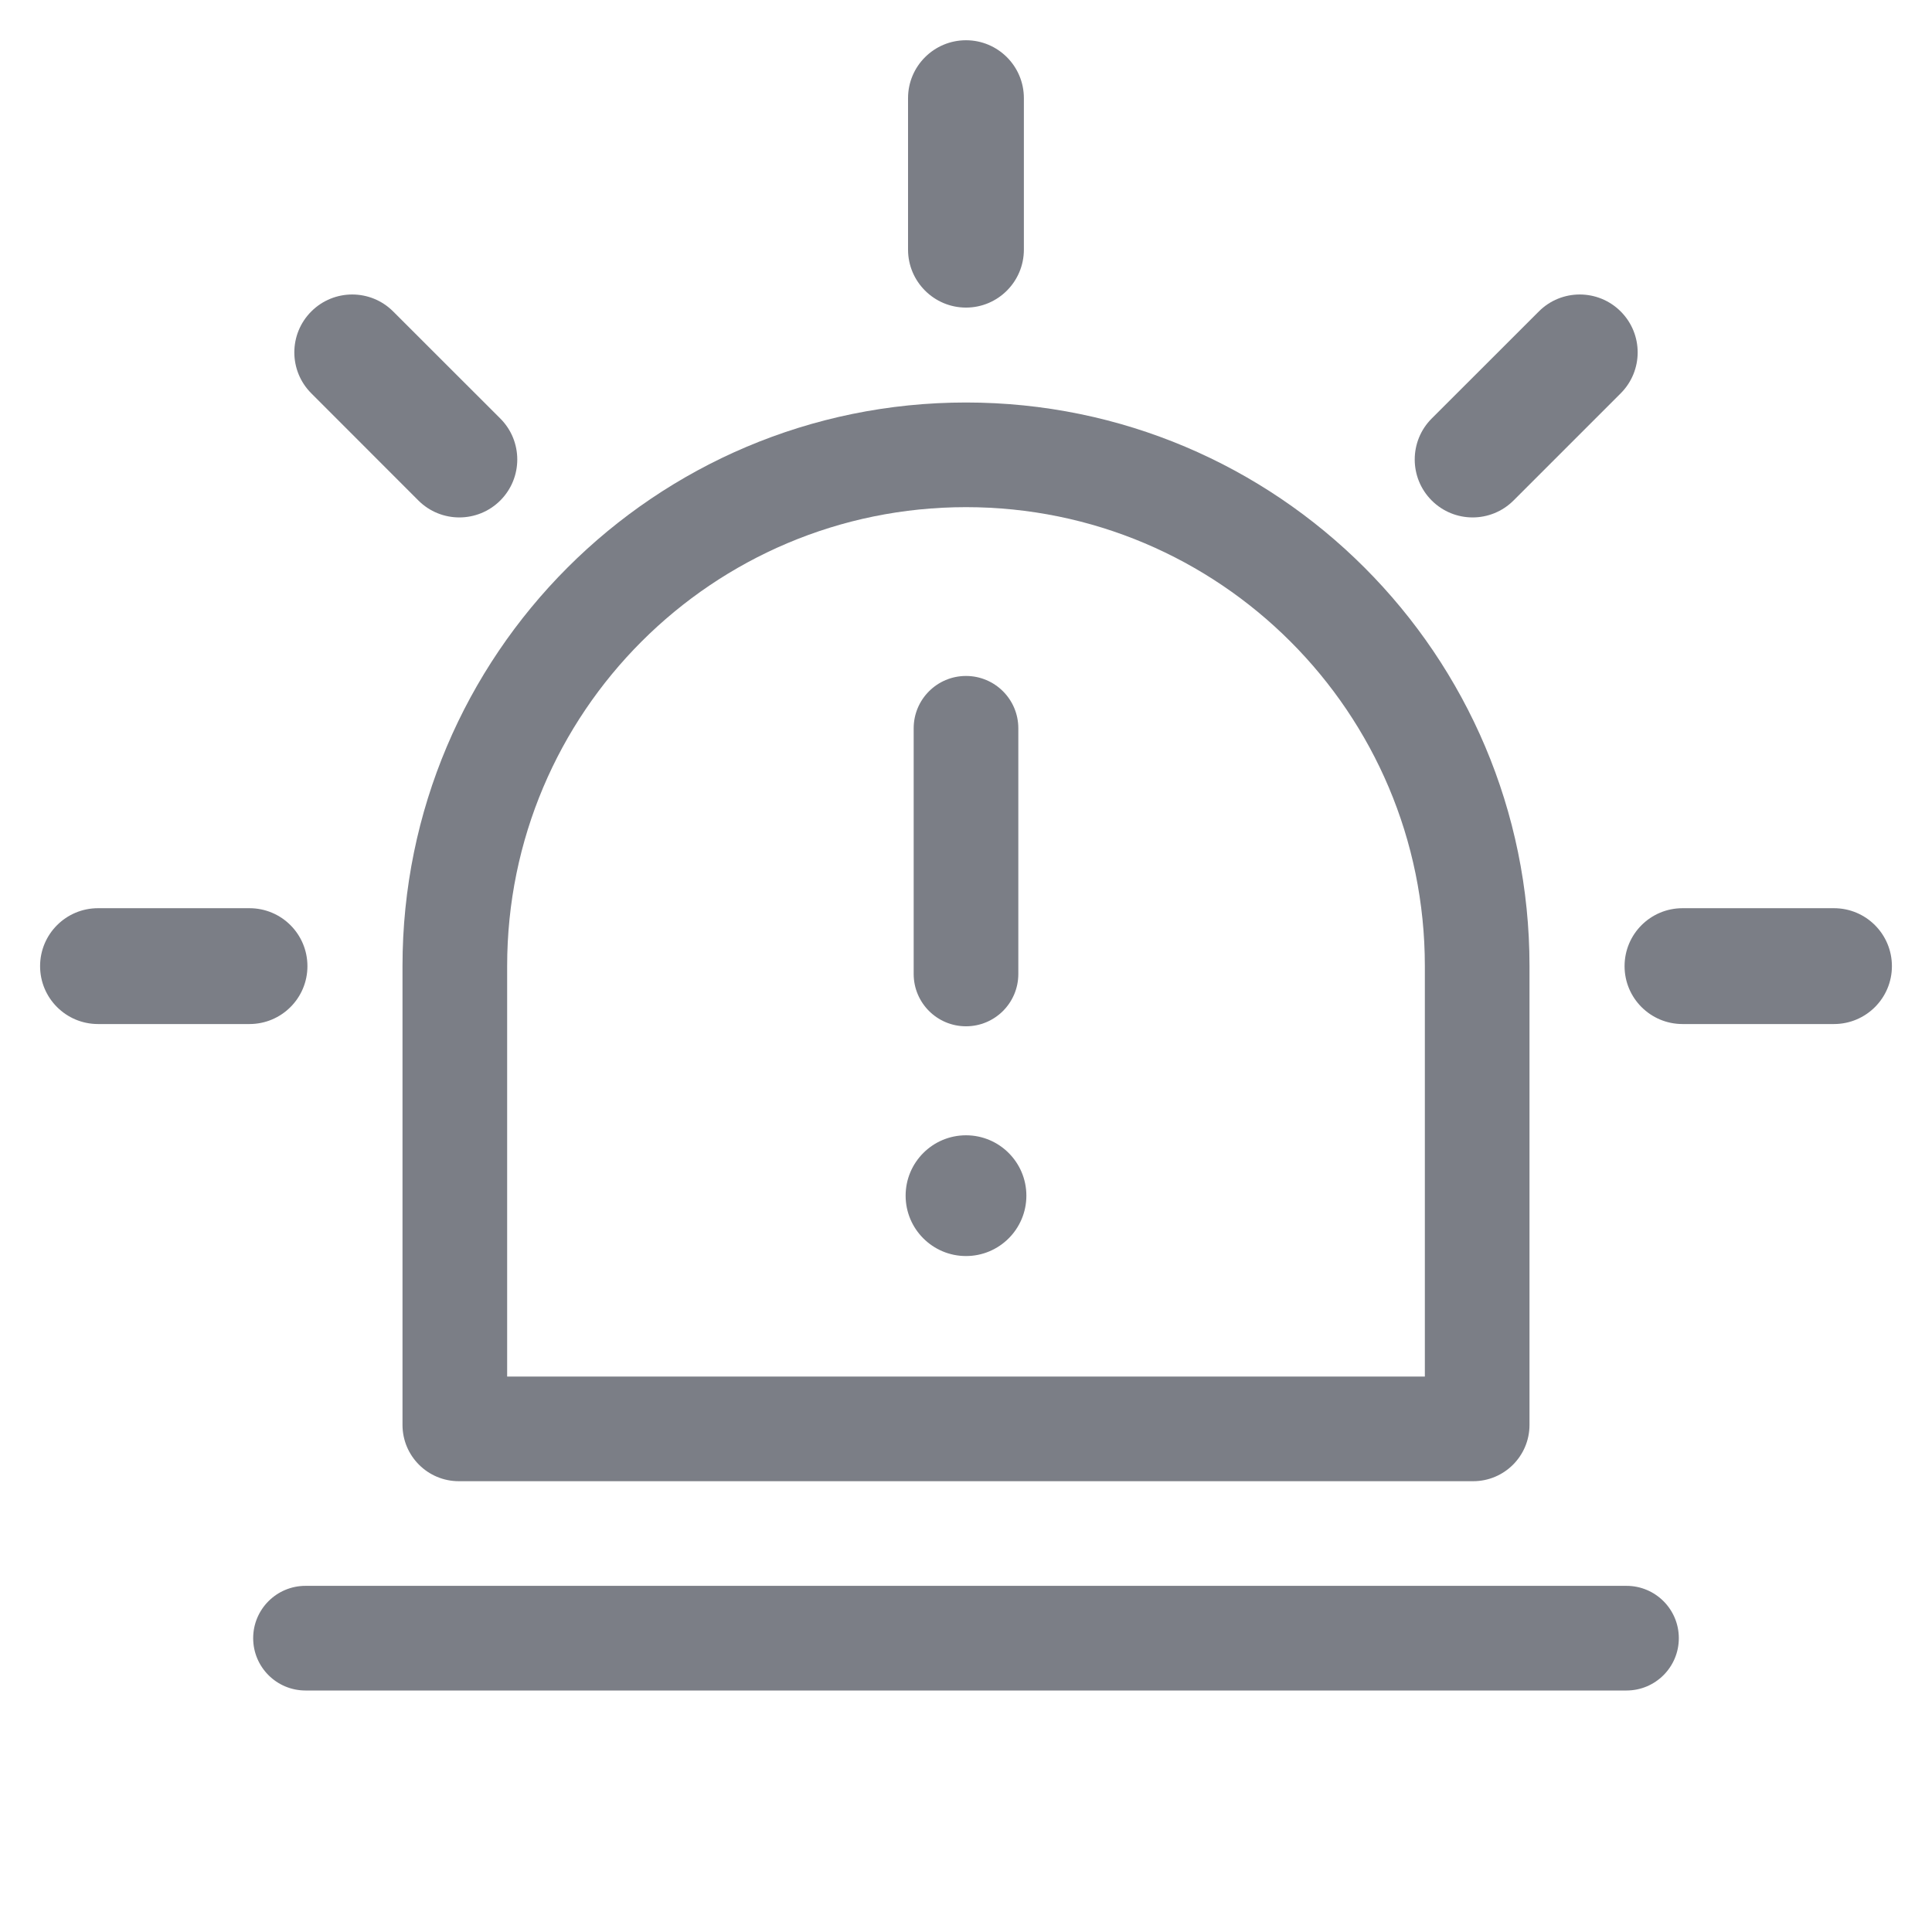 <svg width="24" height="24" viewBox="0 0 24 24" fill="none" xmlns="http://www.w3.org/2000/svg">
<path d="M12.719 1.219C12.719 0.822 12.397 0.5 12 0.5C11.603 0.5 11.28 0.822 11.28 1.219V3.101C11.28 3.498 11.603 3.821 12 3.821C12.397 3.821 12.719 3.498 12.719 3.101V1.219Z" fill="#7B7E86"/>
<path d="M12.65 12.099C12.65 12.458 12.359 12.749 12 12.749C11.641 12.749 11.35 12.458 11.35 12.099V9.047C11.35 8.688 11.641 8.397 12 8.397C12.359 8.397 12.65 8.688 12.65 9.047V12.099Z" fill="#7B7E86"/>
<path d="M12.75 14.853C12.75 15.267 12.414 15.603 12 15.603C11.586 15.603 11.25 15.267 11.25 14.853C11.25 14.439 11.586 14.103 12 14.103C12.414 14.103 12.75 14.439 12.75 14.853Z" fill="#7B7E86"/>
<path fill-rule="evenodd" clip-rule="evenodd" d="M5 12C5 8.134 8.134 5 12 5C15.866 5 19 8.134 19 12V17.7C19 18.087 18.687 18.4 18.3 18.4H5.7C5.313 18.4 5 18.087 5 17.7V12ZM17.7 12V17.1H6.3V12C6.3 8.852 8.852 6.3 12 6.3C15.148 6.3 17.7 8.852 17.7 12Z" fill="#7B7E86"/>
<path d="M3.795 19.7C3.436 19.7 3.145 19.991 3.145 20.35C3.145 20.709 3.436 21 3.795 21H20.205C20.564 21 20.855 20.709 20.855 20.35C20.855 19.991 20.564 19.7 20.205 19.7H3.795Z" fill="#7B7E86"/>
<path d="M0.498 12.002C0.498 11.604 0.82 11.282 1.218 11.282H3.099C3.497 11.282 3.819 11.604 3.819 12.002C3.819 12.399 3.497 12.721 3.099 12.721H1.218C0.82 12.721 0.498 12.399 0.498 12.002Z" fill="#7B7E86"/>
<path d="M20.901 11.282C20.503 11.282 20.181 11.604 20.181 12.002C20.181 12.399 20.503 12.721 20.901 12.721H22.782C23.18 12.721 23.502 12.399 23.502 12.002C23.502 11.604 23.18 11.282 22.782 11.282H20.901Z" fill="#7B7E86"/>
<path d="M3.867 3.869C4.148 3.588 4.603 3.588 4.884 3.869L6.215 5.199C6.496 5.48 6.496 5.936 6.215 6.217C5.934 6.498 5.478 6.498 5.197 6.217L3.867 4.886C3.586 4.605 3.586 4.15 3.867 3.869Z" fill="#7B7E86"/>
<path d="M17.785 5.199C17.504 5.48 17.504 5.936 17.785 6.217C18.066 6.498 18.521 6.498 18.802 6.217L20.133 4.886C20.414 4.605 20.414 4.15 20.133 3.869C19.852 3.588 19.396 3.588 19.116 3.869L17.785 5.199Z" fill="#7B7E86"/>
</svg>

